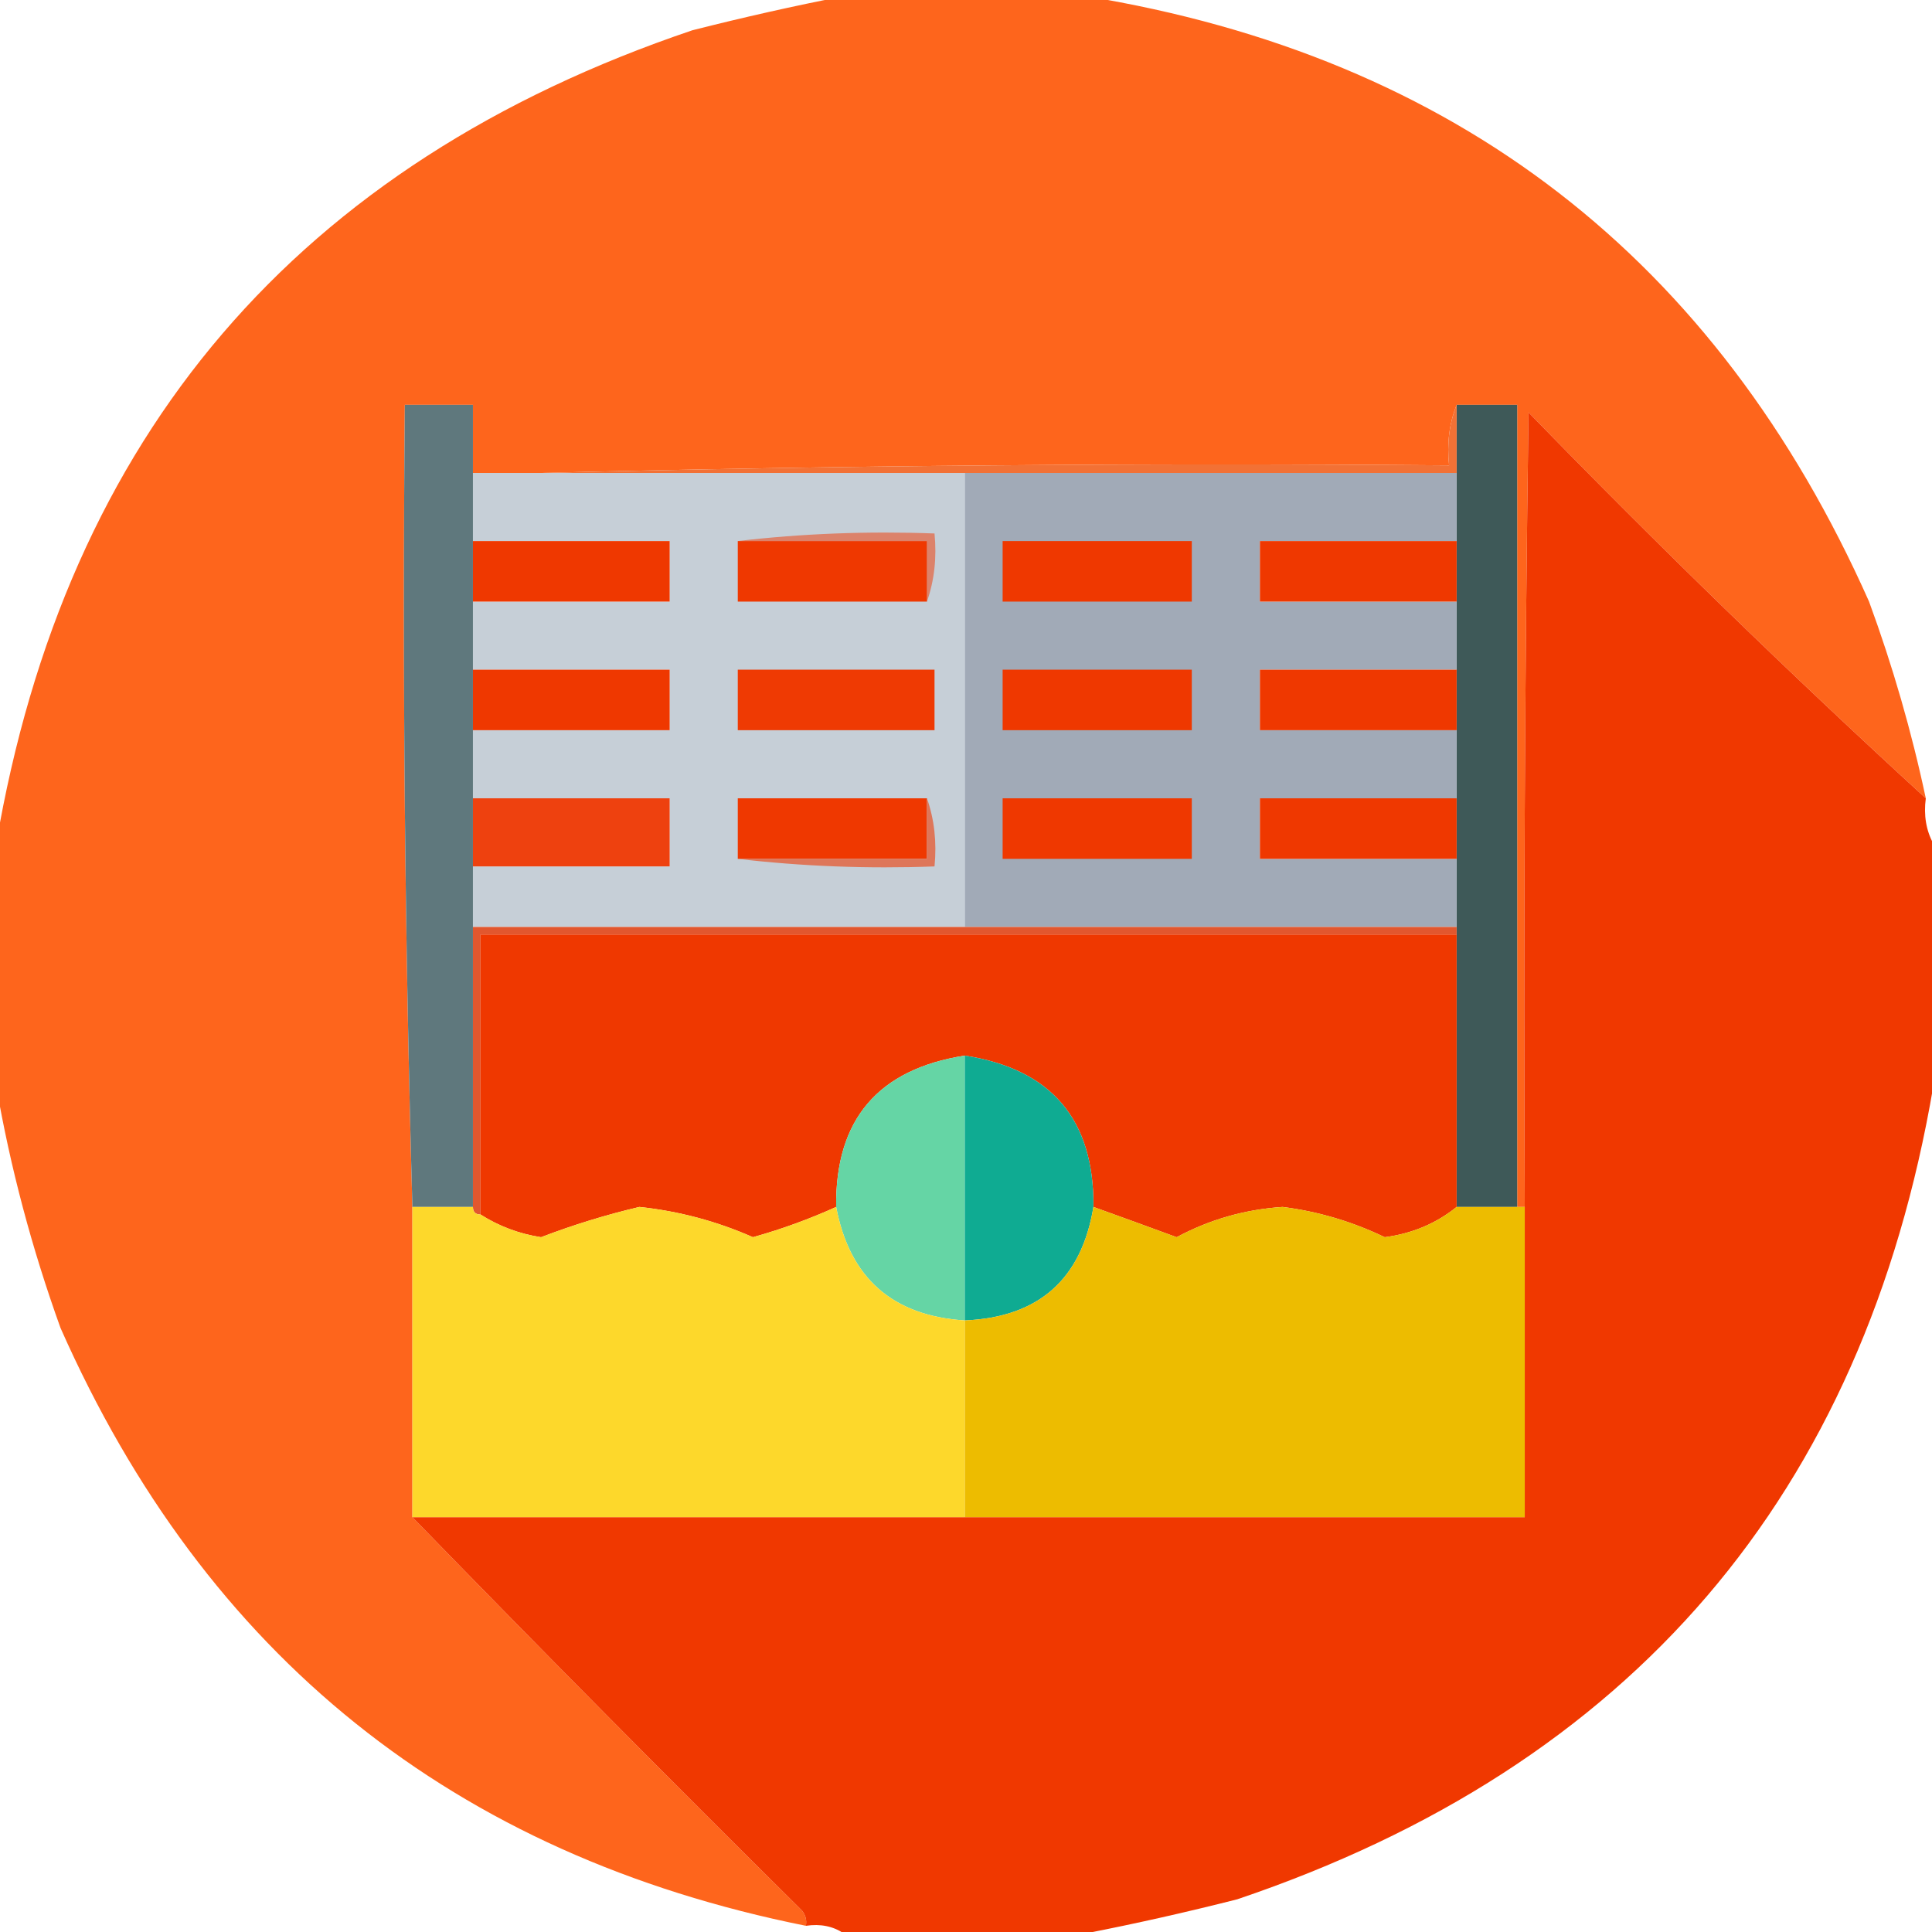 <?xml version="1.0" standalone="no"?>
<!DOCTYPE svg PUBLIC "-//W3C//DTD SVG 1.0//EN" "http://www.w3.org/TR/2001/REC-SVG-20010904/DTD/svg10.dtd">
<svg xmlns="http://www.w3.org/2000/svg" id="body_1" width="36" height="36">

<g transform="matrix(0.141 0 0 0.141 0 0)">
	<g>
        <path d="M111.5 -0.5C 122.167 -0.5 132.833 -0.5 143.5 -0.5C 192.338 7.493 226.838 34.159 247 79.5C 250.13 88.026 252.63 96.693 254.5 105.5C 236.585 89.087 219.085 72.087 202 54.5C 201.5 89.498 201.333 124.498 201.5 159.5C 201.167 159.5 200.833 159.5 200.5 159.5C 200.5 124.167 200.5 88.833 200.5 53.5C 197.833 53.5 195.167 53.5 192.5 53.5C 191.527 55.948 191.194 58.615 191.5 61.5C 151.33 61.168 111.33 61.501 71.5 62.5C 68.5 62.5 65.5 62.5 62.5 62.5C 62.5 59.5 62.5 56.5 62.5 53.5C 59.5 53.5 56.5 53.5 53.5 53.5C 53.168 89.004 53.502 124.337 54.5 159.5C 54.5 173.167 54.5 186.833 54.5 200.5C 71.465 217.965 88.632 235.299 106 252.5C 106.464 253.094 106.631 253.761 106.5 254.5C 60.013 245.175 27.179 218.842 8 175.5C 4.198 164.95 1.365 154.284 -0.5 143.5C -0.5 132.833 -0.5 122.167 -0.5 111.5C 8.704 57.452 39.371 21.618 91.5 4C 98.258 2.285 104.925 0.785 111.5 -0.5z" stroke="none" fill="#FE631A" fill-rule="nonzero" fill-opacity="0.988" />
	</g>
	<g>
        <path d="M62.5 62.5C 62.5 65.5 62.5 68.5 62.5 71.5C 62.5 74.167 62.5 76.833 62.5 79.5C 62.5 82.5 62.5 85.5 62.5 88.5C 62.5 91.167 62.5 93.833 62.5 96.5C 62.5 99.5 62.5 102.5 62.5 105.5C 62.5 108.5 62.5 111.5 62.5 114.5C 62.5 117.167 62.5 119.833 62.5 122.5C 62.5 134.833 62.5 147.167 62.5 159.5C 59.833 159.5 57.167 159.5 54.5 159.5C 53.502 124.337 53.168 89.004 53.5 53.5C 56.5 53.5 59.5 53.5 62.5 53.5C 62.5 56.5 62.5 59.5 62.5 62.5z" stroke="none" fill="#5F787D" fill-rule="nonzero" />
	</g>
	<g>
        <path d="M192.5 53.5C 195.167 53.5 197.833 53.5 200.5 53.5C 200.5 88.833 200.5 124.167 200.5 159.5C 197.833 159.5 195.167 159.5 192.5 159.5C 192.5 147.5 192.5 135.5 192.5 123.5C 192.5 123.167 192.5 122.833 192.5 122.5C 192.5 119.5 192.5 116.5 192.5 113.5C 192.5 110.833 192.5 108.167 192.5 105.5C 192.5 102.5 192.5 99.5 192.5 96.5C 192.5 93.833 192.5 91.167 192.5 88.5C 192.5 85.5 192.5 82.5 192.5 79.5C 192.5 76.833 192.5 74.167 192.5 71.5C 192.5 68.5 192.5 65.5 192.5 62.5C 192.5 59.5 192.5 56.5 192.5 53.5z" stroke="none" fill="#3E5958" fill-rule="nonzero" />
	</g>
	<g>
        <path d="M254.5 105.5C 254.205 107.735 254.539 109.735 255.5 111.5C 255.5 122.167 255.5 132.833 255.5 143.5C 246.296 197.548 215.629 233.382 163.5 251C 156.741 252.715 150.075 254.215 143.5 255.5C 132.833 255.5 122.167 255.5 111.5 255.5C 110.081 254.549 108.415 254.216 106.5 254.5C 106.631 253.761 106.464 253.094 106 252.5C 88.632 235.299 71.465 217.965 54.5 200.5C 78.833 200.5 103.167 200.5 127.5 200.5C 152.167 200.5 176.833 200.5 201.5 200.5C 201.5 186.833 201.5 173.167 201.5 159.5C 201.333 124.498 201.5 89.498 202 54.5C 219.085 72.087 236.585 89.087 254.5 105.5z" stroke="none" fill="#F03800" fill-rule="nonzero" />
	</g>
	<g>
        <path d="M192.5 53.5C 192.5 56.5 192.5 59.5 192.5 62.5C 170.833 62.5 149.167 62.5 127.5 62.5C 108.833 62.5 90.167 62.5 71.5 62.5C 111.33 61.501 151.33 61.168 191.5 61.5C 191.194 58.615 191.527 55.948 192.5 53.5z" stroke="none" fill="#F27135" fill-rule="nonzero" />
	</g>
	<g>
        <path d="M62.5 62.5C 65.5 62.5 68.5 62.5 71.5 62.5C 90.167 62.5 108.833 62.5 127.5 62.5C 127.5 82.5 127.5 102.5 127.5 122.5C 105.833 122.5 84.167 122.5 62.5 122.5C 62.5 119.833 62.5 117.167 62.5 114.5C 71.167 114.5 79.833 114.5 88.5 114.5C 88.5 111.5 88.5 108.5 88.5 105.5C 79.833 105.5 71.167 105.5 62.5 105.5C 62.5 102.5 62.5 99.5 62.5 96.5C 71.167 96.5 79.833 96.5 88.5 96.5C 88.5 93.833 88.5 91.167 88.5 88.5C 79.833 88.5 71.167 88.5 62.5 88.5C 62.5 85.5 62.5 82.5 62.5 79.5C 71.167 79.5 79.833 79.5 88.5 79.5C 88.5 76.833 88.5 74.167 88.5 71.5C 79.833 71.5 71.167 71.5 62.5 71.5C 62.5 68.5 62.5 65.5 62.5 62.5z" stroke="none" fill="#C6CFD7" fill-rule="nonzero" />
	</g>
	<g>
        <path d="M127.5 62.5C 149.167 62.5 170.833 62.5 192.5 62.5C 192.5 65.5 192.5 68.5 192.5 71.5C 183.833 71.5 175.167 71.5 166.5 71.5C 166.5 74.167 166.5 76.833 166.5 79.5C 175.167 79.5 183.833 79.5 192.5 79.5C 192.5 82.5 192.5 85.5 192.5 88.5C 183.833 88.5 175.167 88.5 166.5 88.5C 166.5 91.167 166.5 93.833 166.5 96.5C 175.167 96.5 183.833 96.5 192.5 96.5C 192.5 99.5 192.5 102.5 192.5 105.5C 183.833 105.5 175.167 105.5 166.5 105.5C 166.5 108.167 166.5 110.833 166.5 113.5C 175.167 113.5 183.833 113.5 192.5 113.5C 192.5 116.5 192.5 119.5 192.5 122.5C 170.833 122.5 149.167 122.5 127.5 122.5C 127.5 102.5 127.5 82.5 127.5 62.5z" stroke="none" fill="#A1AAB7" fill-rule="nonzero" />
	</g>
	<g>
        <path d="M97.5 71.5C 105.984 70.507 114.651 70.174 123.5 70.5C 123.81 73.713 123.477 76.713 122.5 79.5C 122.5 76.833 122.5 74.167 122.5 71.5C 114.167 71.5 105.833 71.5 97.5 71.5z" stroke="none" fill="#DC826A" fill-rule="nonzero" />
	</g>
	<g>
        <path d="M62.5 71.5C 71.167 71.5 79.833 71.5 88.5 71.5C 88.5 74.167 88.5 76.833 88.5 79.5C 79.833 79.5 71.167 79.5 62.5 79.5C 62.5 76.833 62.5 74.167 62.5 71.5z" stroke="none" fill="#EF3800" fill-rule="nonzero" />
	</g>
	<g>
        <path d="M97.5 71.5C 105.833 71.5 114.167 71.5 122.5 71.5C 122.5 74.167 122.5 76.833 122.5 79.5C 114.167 79.5 105.833 79.5 97.5 79.5C 97.5 76.833 97.5 74.167 97.5 71.5z" stroke="none" fill="#EF3800" fill-rule="nonzero" />
	</g>
	<g>
        <path d="M132.5 71.5C 140.833 71.5 149.167 71.5 157.5 71.5C 157.5 74.167 157.5 76.833 157.5 79.5C 149.167 79.5 140.833 79.5 132.5 79.5C 132.5 76.833 132.5 74.167 132.5 71.5z" stroke="none" fill="#EF3800" fill-rule="nonzero" />
	</g>
	<g>
        <path d="M192.5 71.5C 192.5 74.167 192.5 76.833 192.5 79.5C 183.833 79.5 175.167 79.5 166.5 79.5C 166.5 76.833 166.5 74.167 166.5 71.5C 175.167 71.5 183.833 71.5 192.5 71.5z" stroke="none" fill="#EF3800" fill-rule="nonzero" />
	</g>
	<g>
        <path d="M62.5 88.5C 71.167 88.5 79.833 88.5 88.5 88.5C 88.5 91.167 88.5 93.833 88.5 96.5C 79.833 96.5 71.167 96.5 62.5 96.5C 62.5 93.833 62.5 91.167 62.5 88.5z" stroke="none" fill="#EF3800" fill-rule="nonzero" />
	</g>
	<g>
        <path d="M97.5 88.5C 106.167 88.5 114.833 88.5 123.5 88.5C 123.5 91.167 123.5 93.833 123.5 96.5C 114.833 96.5 106.167 96.5 97.5 96.5C 97.5 93.833 97.5 91.167 97.5 88.5z" stroke="none" fill="#EF3A03" fill-rule="nonzero" />
	</g>
	<g>
        <path d="M132.5 88.5C 140.833 88.5 149.167 88.5 157.5 88.5C 157.5 91.167 157.5 93.833 157.5 96.5C 149.167 96.5 140.833 96.5 132.5 96.5C 132.5 93.833 132.5 91.167 132.5 88.5z" stroke="none" fill="#EF3800" fill-rule="nonzero" />
	</g>
	<g>
        <path d="M192.5 88.5C 192.5 91.167 192.5 93.833 192.5 96.5C 183.833 96.5 175.167 96.5 166.5 96.5C 166.5 93.833 166.5 91.167 166.5 88.5C 175.167 88.5 183.833 88.5 192.5 88.5z" stroke="none" fill="#EF3800" fill-rule="nonzero" />
	</g>
	<g>
        <path d="M62.5 105.5C 71.167 105.5 79.833 105.5 88.5 105.5C 88.5 108.5 88.5 111.5 88.5 114.5C 79.833 114.5 71.167 114.5 62.5 114.5C 62.5 111.5 62.5 108.5 62.5 105.5z" stroke="none" fill="#EE410F" fill-rule="nonzero" />
	</g>
	<g>
        <path d="M122.5 105.5C 122.5 108.167 122.5 110.833 122.5 113.5C 114.167 113.5 105.833 113.5 97.5 113.5C 97.5 110.833 97.5 108.167 97.5 105.5C 105.833 105.5 114.167 105.5 122.5 105.5z" stroke="none" fill="#EF3800" fill-rule="nonzero" />
	</g>
	<g>
        <path d="M132.5 105.5C 140.833 105.5 149.167 105.5 157.5 105.5C 157.5 108.167 157.5 110.833 157.5 113.5C 149.167 113.5 140.833 113.5 132.5 113.5C 132.5 110.833 132.5 108.167 132.5 105.5z" stroke="none" fill="#EF3800" fill-rule="nonzero" />
	</g>
	<g>
        <path d="M192.5 105.5C 192.5 108.167 192.5 110.833 192.5 113.5C 183.833 113.5 175.167 113.5 166.5 113.5C 166.5 110.833 166.5 108.167 166.5 105.5C 175.167 105.5 183.833 105.5 192.5 105.5z" stroke="none" fill="#EF3800" fill-rule="nonzero" />
	</g>
	<g>
        <path d="M122.5 105.5C 123.477 108.287 123.81 111.287 123.5 114.5C 114.651 114.826 105.984 114.493 97.5 113.5C 105.833 113.5 114.167 113.5 122.5 113.5C 122.5 110.833 122.5 108.167 122.5 105.5z" stroke="none" fill="#DE7659" fill-rule="nonzero" />
	</g>
	<g>
        <path d="M62.5 122.5C 84.167 122.5 105.833 122.5 127.5 122.5C 149.167 122.5 170.833 122.5 192.5 122.5C 192.5 122.833 192.5 123.167 192.5 123.5C 149.5 123.5 106.5 123.5 63.5 123.5C 63.5 135.833 63.5 148.167 63.5 160.5C 62.833 160.5 62.5 160.167 62.5 159.5C 62.5 147.167 62.5 134.833 62.5 122.5z" stroke="none" fill="#E2572E" fill-rule="nonzero" />
	</g>
	<g>
        <path d="M192.5 123.5C 192.5 135.5 192.5 147.5 192.5 159.5C 189.788 161.689 186.622 163.022 183 163.5C 178.703 161.432 174.203 160.099 169.5 159.5C 164.512 159.831 159.845 161.164 155.5 163.5C 151.823 162.146 148.156 160.813 144.5 159.5C 144.606 147.939 138.939 141.272 127.5 139.5C 116.036 141.294 110.369 147.961 110.5 159.5C 106.942 161.111 103.276 162.445 99.5 163.5C 94.731 161.391 89.731 160.057 84.5 159.5C 80.084 160.54 75.75 161.874 71.5 163.5C 68.609 163.052 65.942 162.052 63.5 160.5C 63.5 148.167 63.5 135.833 63.5 123.5C 106.5 123.5 149.5 123.5 192.5 123.5z" stroke="none" fill="#EF3800" fill-rule="nonzero" />
	</g>
	<g>
        <path d="M127.5 139.5C 127.5 151.167 127.5 162.833 127.5 174.5C 117.946 173.892 112.279 168.892 110.5 159.5C 110.369 147.961 116.036 141.294 127.5 139.5z" stroke="none" fill="#65D5A5" fill-rule="nonzero" />
	</g>
	<g>
        <path d="M127.5 139.5C 138.939 141.272 144.606 147.939 144.5 159.5C 142.917 169.081 137.25 174.081 127.5 174.5C 127.5 162.833 127.5 151.167 127.5 139.5z" stroke="none" fill="#0FAB92" fill-rule="nonzero" />
	</g>
	<g>
        <path d="M54.5 159.5C 57.167 159.5 59.833 159.5 62.5 159.5C 62.5 160.167 62.833 160.5 63.5 160.5C 65.942 162.052 68.609 163.052 71.5 163.5C 75.75 161.874 80.084 160.54 84.5 159.5C 89.731 160.057 94.731 161.391 99.5 163.5C 103.276 162.445 106.942 161.111 110.5 159.5C 112.279 168.892 117.946 173.892 127.5 174.5C 127.5 183.167 127.5 191.833 127.5 200.5C 103.167 200.5 78.833 200.5 54.5 200.5C 54.5 186.833 54.5 173.167 54.5 159.5z" stroke="none" fill="#FDD82B" fill-rule="nonzero" />
	</g>
	<g>
        <path d="M144.5 159.5C 148.156 160.813 151.823 162.146 155.5 163.5C 159.845 161.164 164.512 159.831 169.5 159.5C 174.203 160.099 178.703 161.432 183 163.5C 186.622 163.022 189.788 161.689 192.5 159.5C 195.167 159.5 197.833 159.5 200.5 159.5C 200.833 159.5 201.167 159.5 201.5 159.5C 201.5 173.167 201.5 186.833 201.5 200.5C 176.833 200.5 152.167 200.5 127.5 200.5C 127.5 191.833 127.5 183.167 127.5 174.5C 137.25 174.081 142.917 169.081 144.5 159.5z" stroke="none" fill="#EDBC00" fill-rule="nonzero" />
	</g>
</g>
</svg>